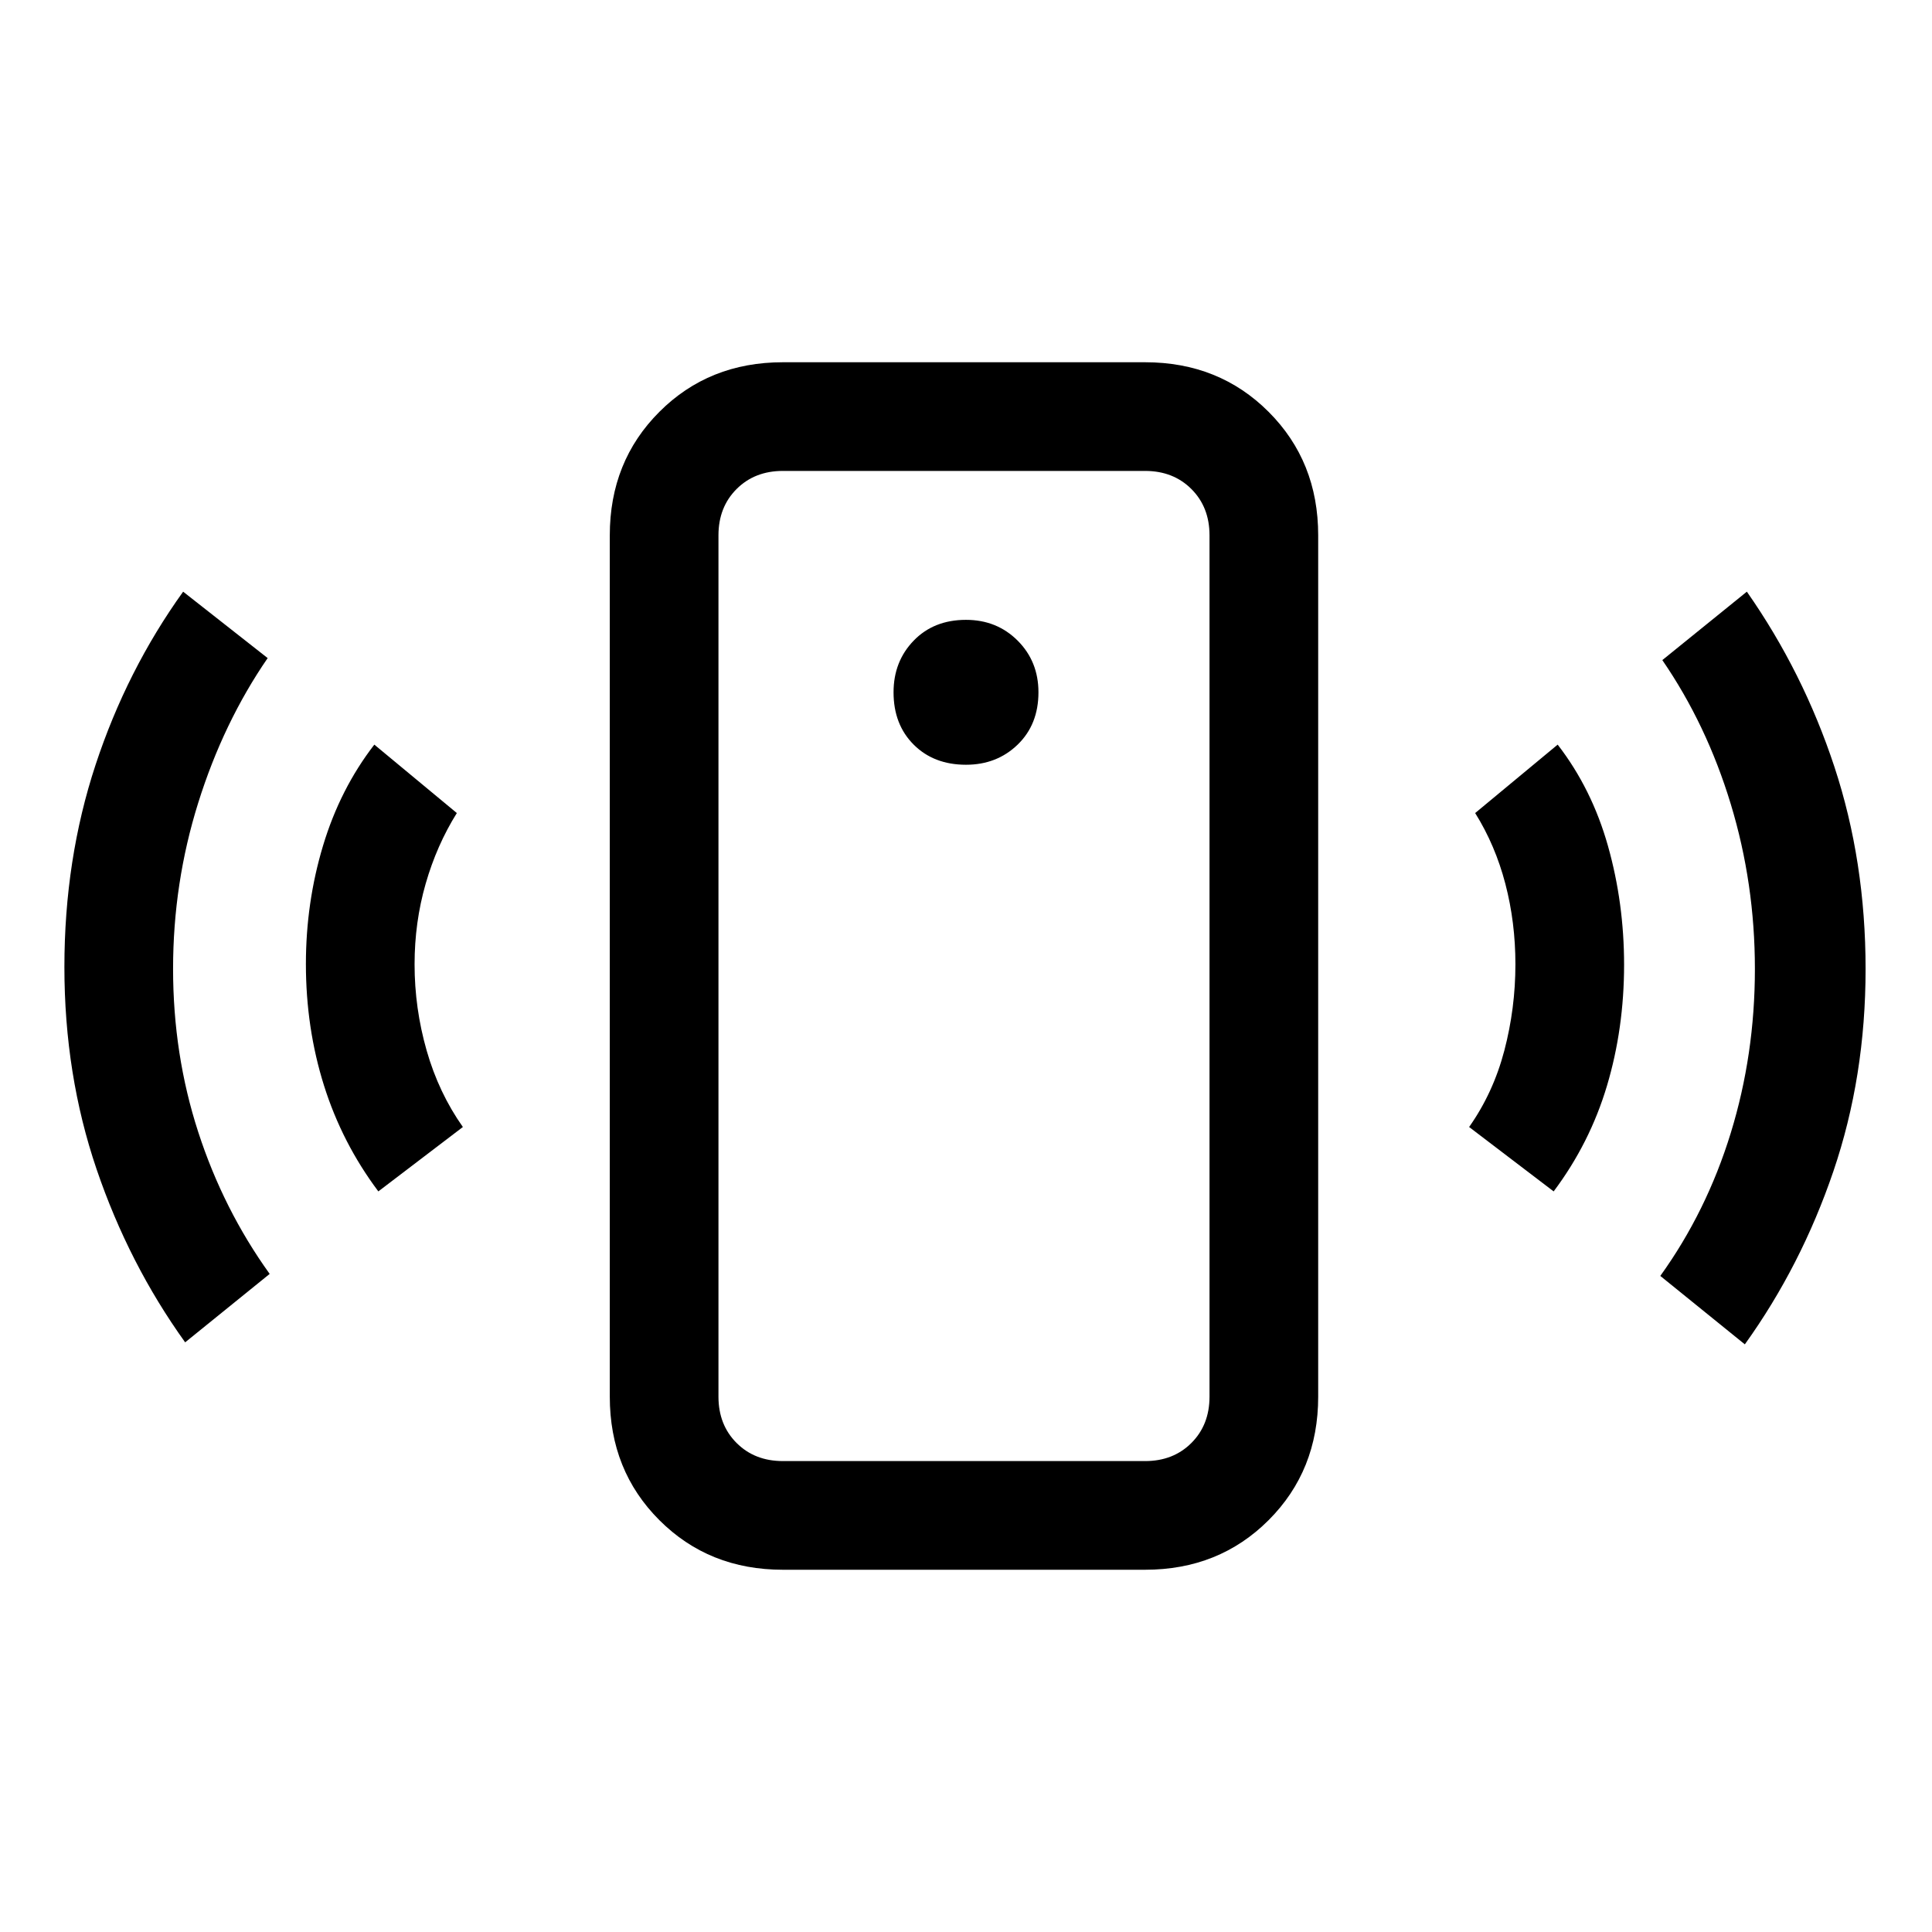 <svg xmlns="http://www.w3.org/2000/svg" height="24" viewBox="0 -960 960 960" width="24"><path d="M480-580q15.33 0 25.67-10Q516-600 516-616q0-15.33-10.33-25.67Q495.33-652 480-652q-16 0-26 10.33-10 10.34-10 25.67 0 16 10 26t26 10ZM188-368q-18-24-27-52.58-9-28.59-9-60.42 0-30.47 8.5-58.74Q169-568 186-590l41 34q-10 16-15.5 35.15-5.5 19.14-5.5 40 0 21.85 6 42.85t18 38l-42 32Zm-96 75q-28-39-44-86T32-479.5Q32-533 47.5-580T91-666l42 33q-22 32-34.5 71.89T86-478.61Q86-436 98.5-397.5T134-327l-42 34Zm297 113q-36.73 0-61.36-24.64Q303-229.27 303-266v-428q0-36.72 24.64-61.36Q352.27-780 389-780h180q36.72 0 61.36 24.64T655-694v428q0 36.73-24.64 61.36Q605.72-180 569-180H389Zm0-54h180q14 0 23-9t9-23v-428q0-14-9-23t-23-9H389q-14 0-23 9t-9 23v428q0 14 9 23t23 9Zm383-134-42-32q12-17 17.5-38t5.5-42.85q0-20.86-5-40Q743-540 733-556l41-34q17 22 25 50.39t8 59q0 31.61-8.5 60.11T772-368Zm95 76-42-34q23-32 35-71t12-81.5q0-42.5-12-82T826-632l42-34q28 40 43.5 87T927-478.5q0 53.5-16 100.5t-44 86Zm-510 58v-492 492Z"/></svg>